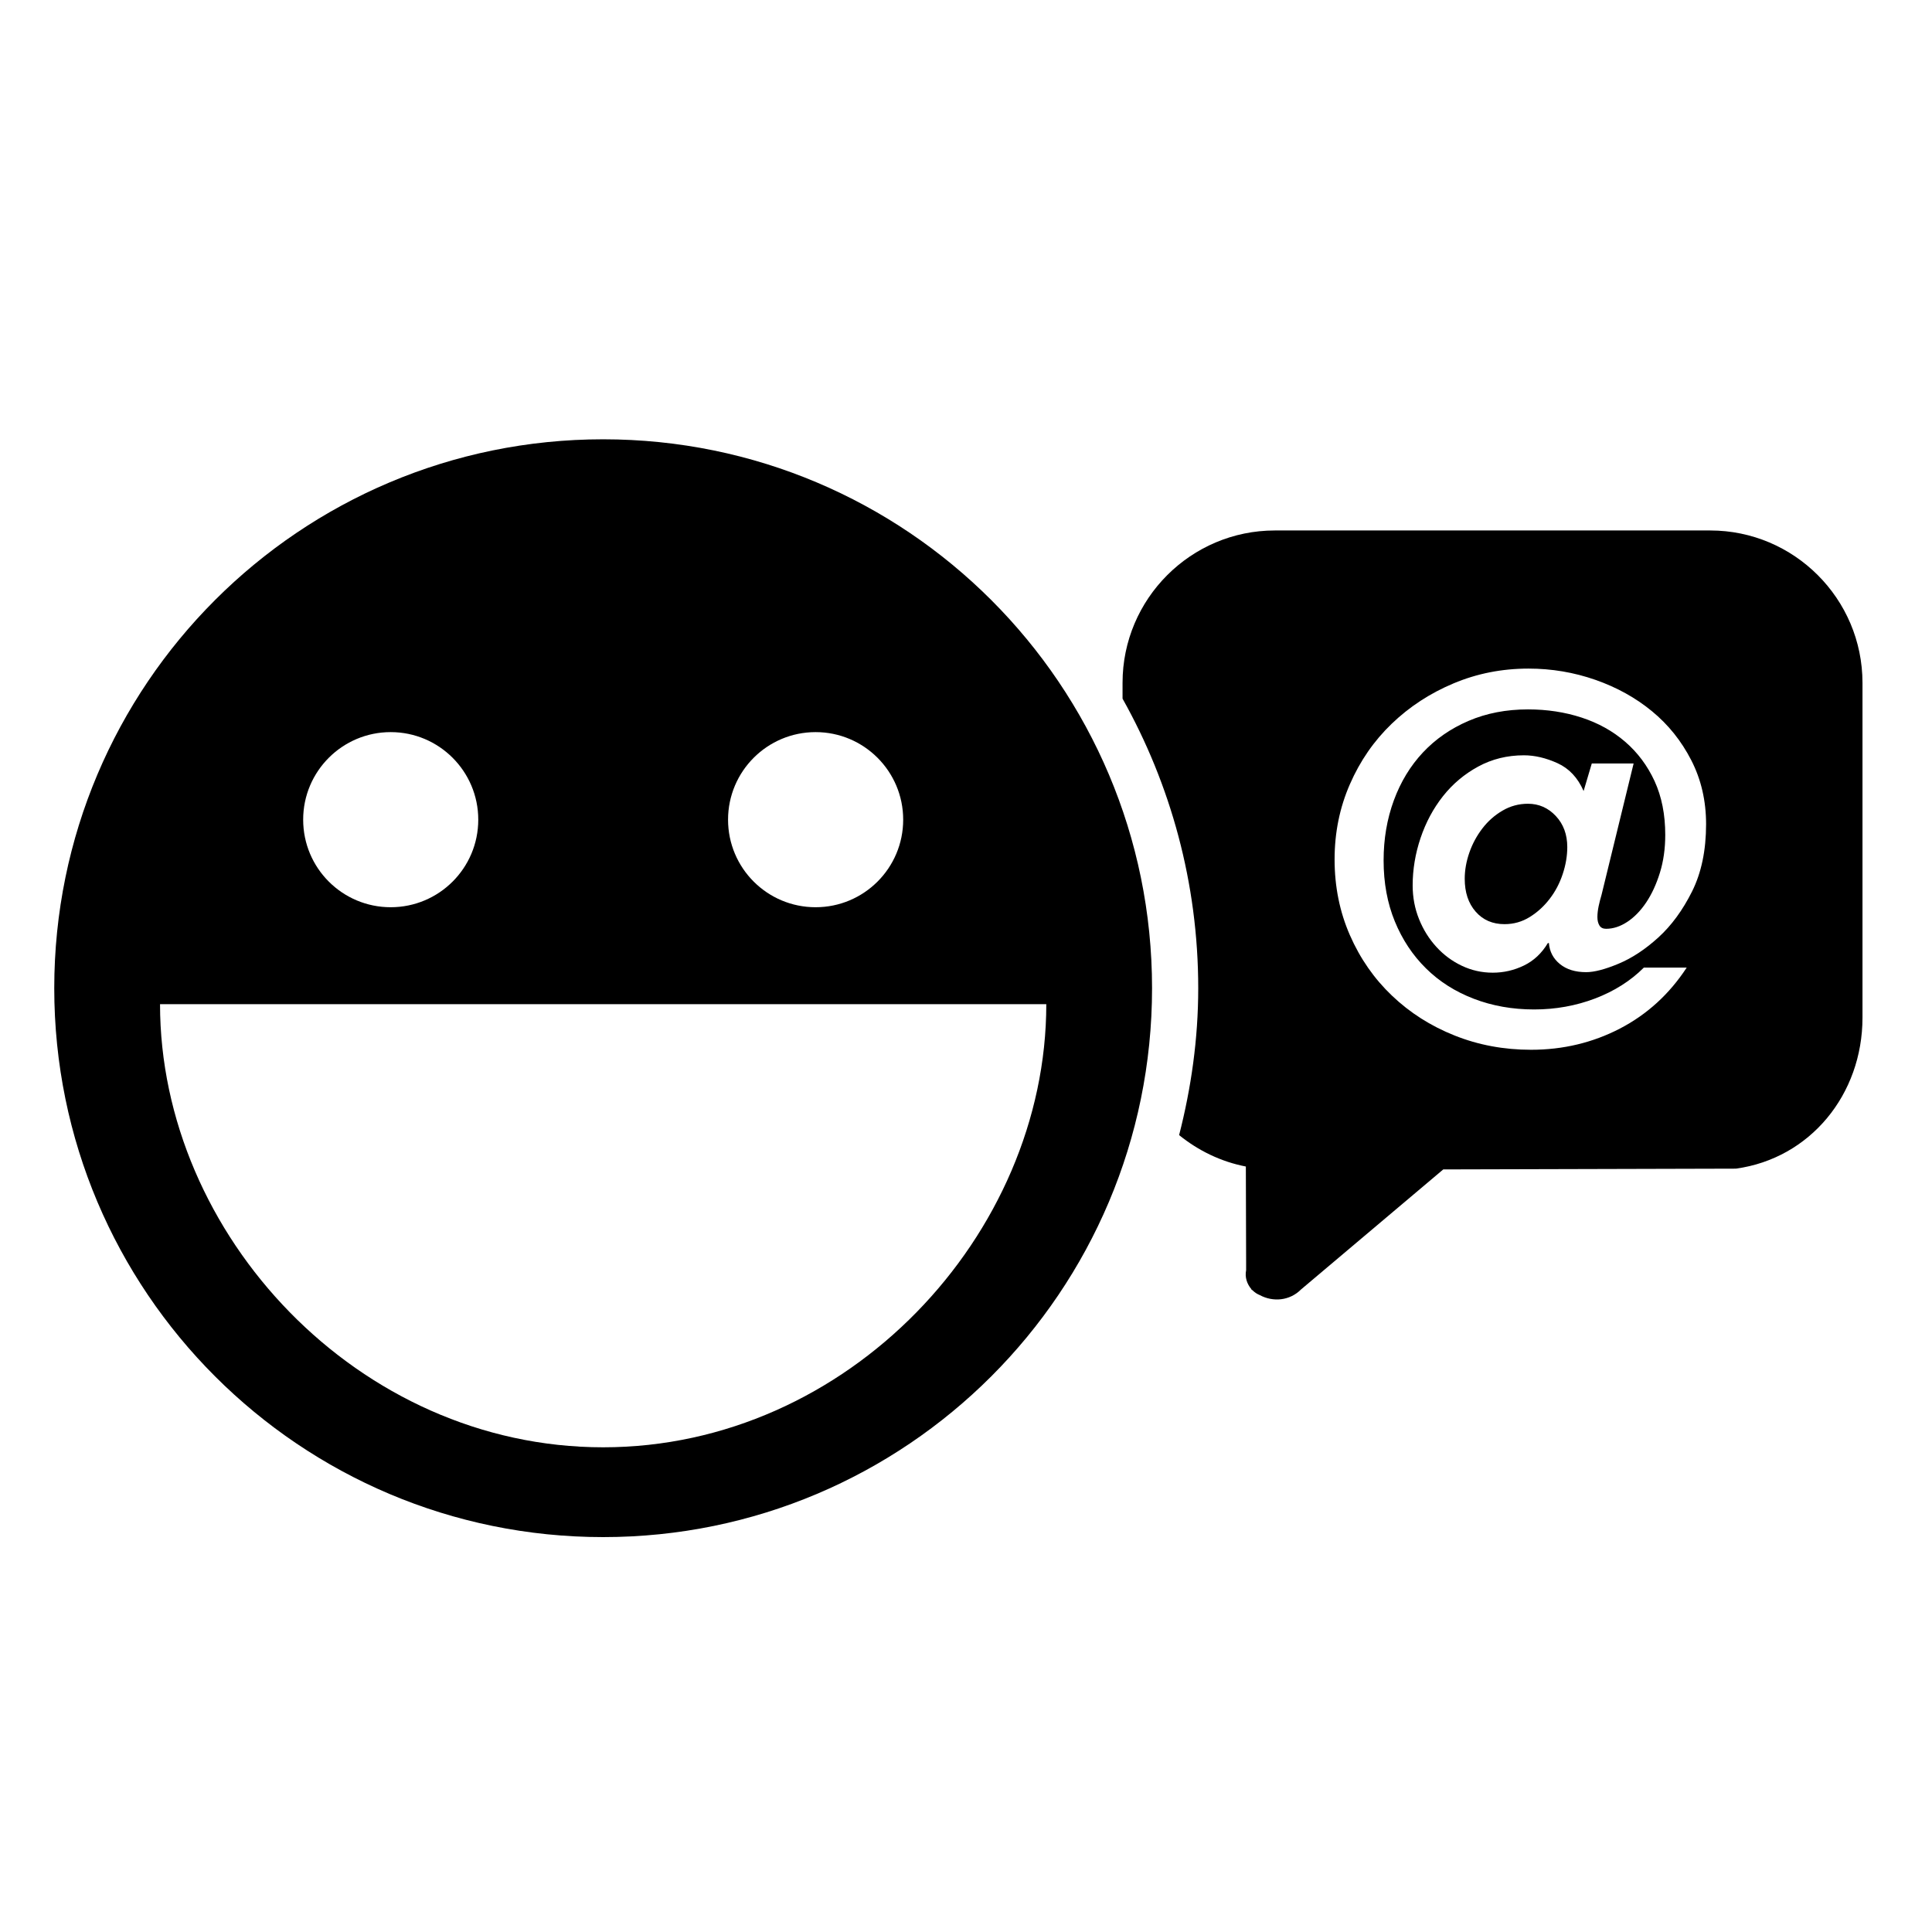 <svg xmlns="http://www.w3.org/2000/svg" xmlns:xlink="http://www.w3.org/1999/xlink" version="1.1" id="Calque_1" x="0px" y="0px" width="100px" height="100px" viewBox="0 0 100 100" enable-background="new 0 0 100 100" xml:space="preserve">
<path d="M31.219,22.738c-15.691,0-28.411,12.719-28.411,28.411c0,15.692,12.72,28.411,28.411,28.411  c15.692,0,28.411-12.719,28.411-28.411C59.63,35.458,46.911,22.738,31.219,22.738z M42.216,37.894c2.501,0,4.533,2.03,4.533,4.532  c0,2.506-2.032,4.532-4.533,4.532c-2.502,0-4.532-2.025-4.532-4.532C37.684,39.924,39.714,37.894,42.216,37.894z M20.223,37.894  c2.501,0,4.532,2.03,4.532,4.532c0,2.506-2.03,4.532-4.532,4.532s-4.531-2.025-4.531-4.532  C15.691,39.924,17.721,37.894,20.223,37.894z M31.219,74.912c-12.667,0-22.936-10.988-22.936-22.937h45.873  C54.155,63.924,43.887,74.912,31.219,74.912z"/>
<g>
	<path d="M79.088,41.602c-0.475,0-0.915,0.119-1.32,0.357c-0.404,0.237-0.754,0.545-1.043,0.924   c-0.29,0.379-0.516,0.797-0.674,1.254c-0.158,0.458-0.237,0.908-0.237,1.347c0,0.705,0.188,1.272,0.567,1.704   c0.377,0.431,0.876,0.646,1.492,0.646c0.475,0,0.91-0.123,1.307-0.37c0.397-0.246,0.739-0.559,1.029-0.938   c0.292-0.378,0.517-0.805,0.675-1.281c0.159-0.476,0.238-0.942,0.238-1.4c0-0.651-0.198-1.188-0.595-1.611   C80.131,41.813,79.651,41.602,79.088,41.602z"/>
	<path d="M88.519,27.457H65.986c-4.343,0-7.883,3.536-7.883,7.886v0.819c2.488,4.438,3.917,9.547,3.917,14.987   c0,2.628-0.365,5.166-0.989,7.604c0.985,0.798,2.16,1.375,3.454,1.626l0.014,4.912v0.453c-0.074,0.366,0.045,0.714,0.271,0.98   v0.021c0.019,0.017,0.042,0.021,0.061,0.04c0.107,0.107,0.228,0.19,0.379,0.251c0.686,0.369,1.548,0.291,2.128-0.291l7.365-6.216   l15.149-0.04c3.837-0.529,6.55-3.837,6.55-7.818V35.343C96.401,30.993,92.862,27.457,88.519,27.457z M87.579,46.145   c-0.485,0.969-1.065,1.761-1.742,2.377c-0.679,0.617-1.365,1.07-2.062,1.36c-0.695,0.291-1.254,0.437-1.677,0.437   c-0.562,0-1.017-0.141-1.361-0.423c-0.342-0.28-0.532-0.643-0.566-1.083h-0.054c-0.316,0.528-0.73,0.916-1.241,1.163   s-1.048,0.37-1.61,0.37c-0.564,0-1.097-0.119-1.598-0.356c-0.502-0.237-0.942-0.563-1.32-0.977c-0.38-0.415-0.68-0.894-0.899-1.44   c-0.22-0.545-0.33-1.126-0.33-1.743c0-0.827,0.137-1.647,0.409-2.456c0.274-0.811,0.661-1.532,1.162-2.166   c0.502-0.634,1.11-1.145,1.823-1.532c0.713-0.387,1.5-0.582,2.363-0.582c0.564,0,1.145,0.138,1.744,0.41   c0.598,0.273,1.047,0.752,1.347,1.439l0.424-1.427h2.165l-1.664,6.814c-0.054,0.177-0.102,0.365-0.146,0.568   c-0.042,0.203-0.065,0.392-0.065,0.568c0,0.176,0.034,0.321,0.105,0.436c0.07,0.115,0.185,0.172,0.345,0.172   c0.368,0,0.733-0.119,1.095-0.357c0.36-0.237,0.688-0.571,0.978-1.003s0.528-0.946,0.713-1.545c0.185-0.598,0.276-1.25,0.276-1.954   c0-1.057-0.185-1.985-0.553-2.786c-0.371-0.802-0.877-1.479-1.52-2.034c-0.643-0.555-1.396-0.972-2.257-1.254   c-0.864-0.282-1.788-0.423-2.774-0.423c-1.127,0-2.152,0.198-3.076,0.594c-0.926,0.397-1.713,0.943-2.365,1.638   c-0.651,0.696-1.153,1.523-1.505,2.482c-0.352,0.96-0.528,1.994-0.528,3.104c0,1.162,0.194,2.214,0.581,3.156   s0.924,1.752,1.611,2.429c0.686,0.679,1.509,1.202,2.469,1.572s2.004,0.556,3.13,0.556c1.11,0,2.16-0.189,3.157-0.568   c0.993-0.379,1.834-0.911,2.522-1.598h2.218c-0.898,1.374-2.052,2.425-3.459,3.157c-1.41,0.73-2.941,1.096-4.596,1.096   c-1.41,0-2.73-0.247-3.962-0.74c-1.234-0.491-2.312-1.179-3.236-2.06c-0.925-0.88-1.651-1.923-2.179-3.13   c-0.528-1.206-0.793-2.513-0.793-3.922c0-1.391,0.265-2.689,0.793-3.895c0.527-1.207,1.249-2.25,2.166-3.13   c0.915-0.88,1.98-1.576,3.195-2.086c1.214-0.511,2.509-0.767,3.883-0.767c1.196,0,2.35,0.194,3.461,0.582   c1.107,0.387,2.086,0.929,2.931,1.625c0.846,0.695,1.522,1.541,2.033,2.536c0.511,0.995,0.767,2.099,0.767,3.314   C88.306,44.015,88.063,45.177,87.579,46.145z"/>
</g>
</svg>